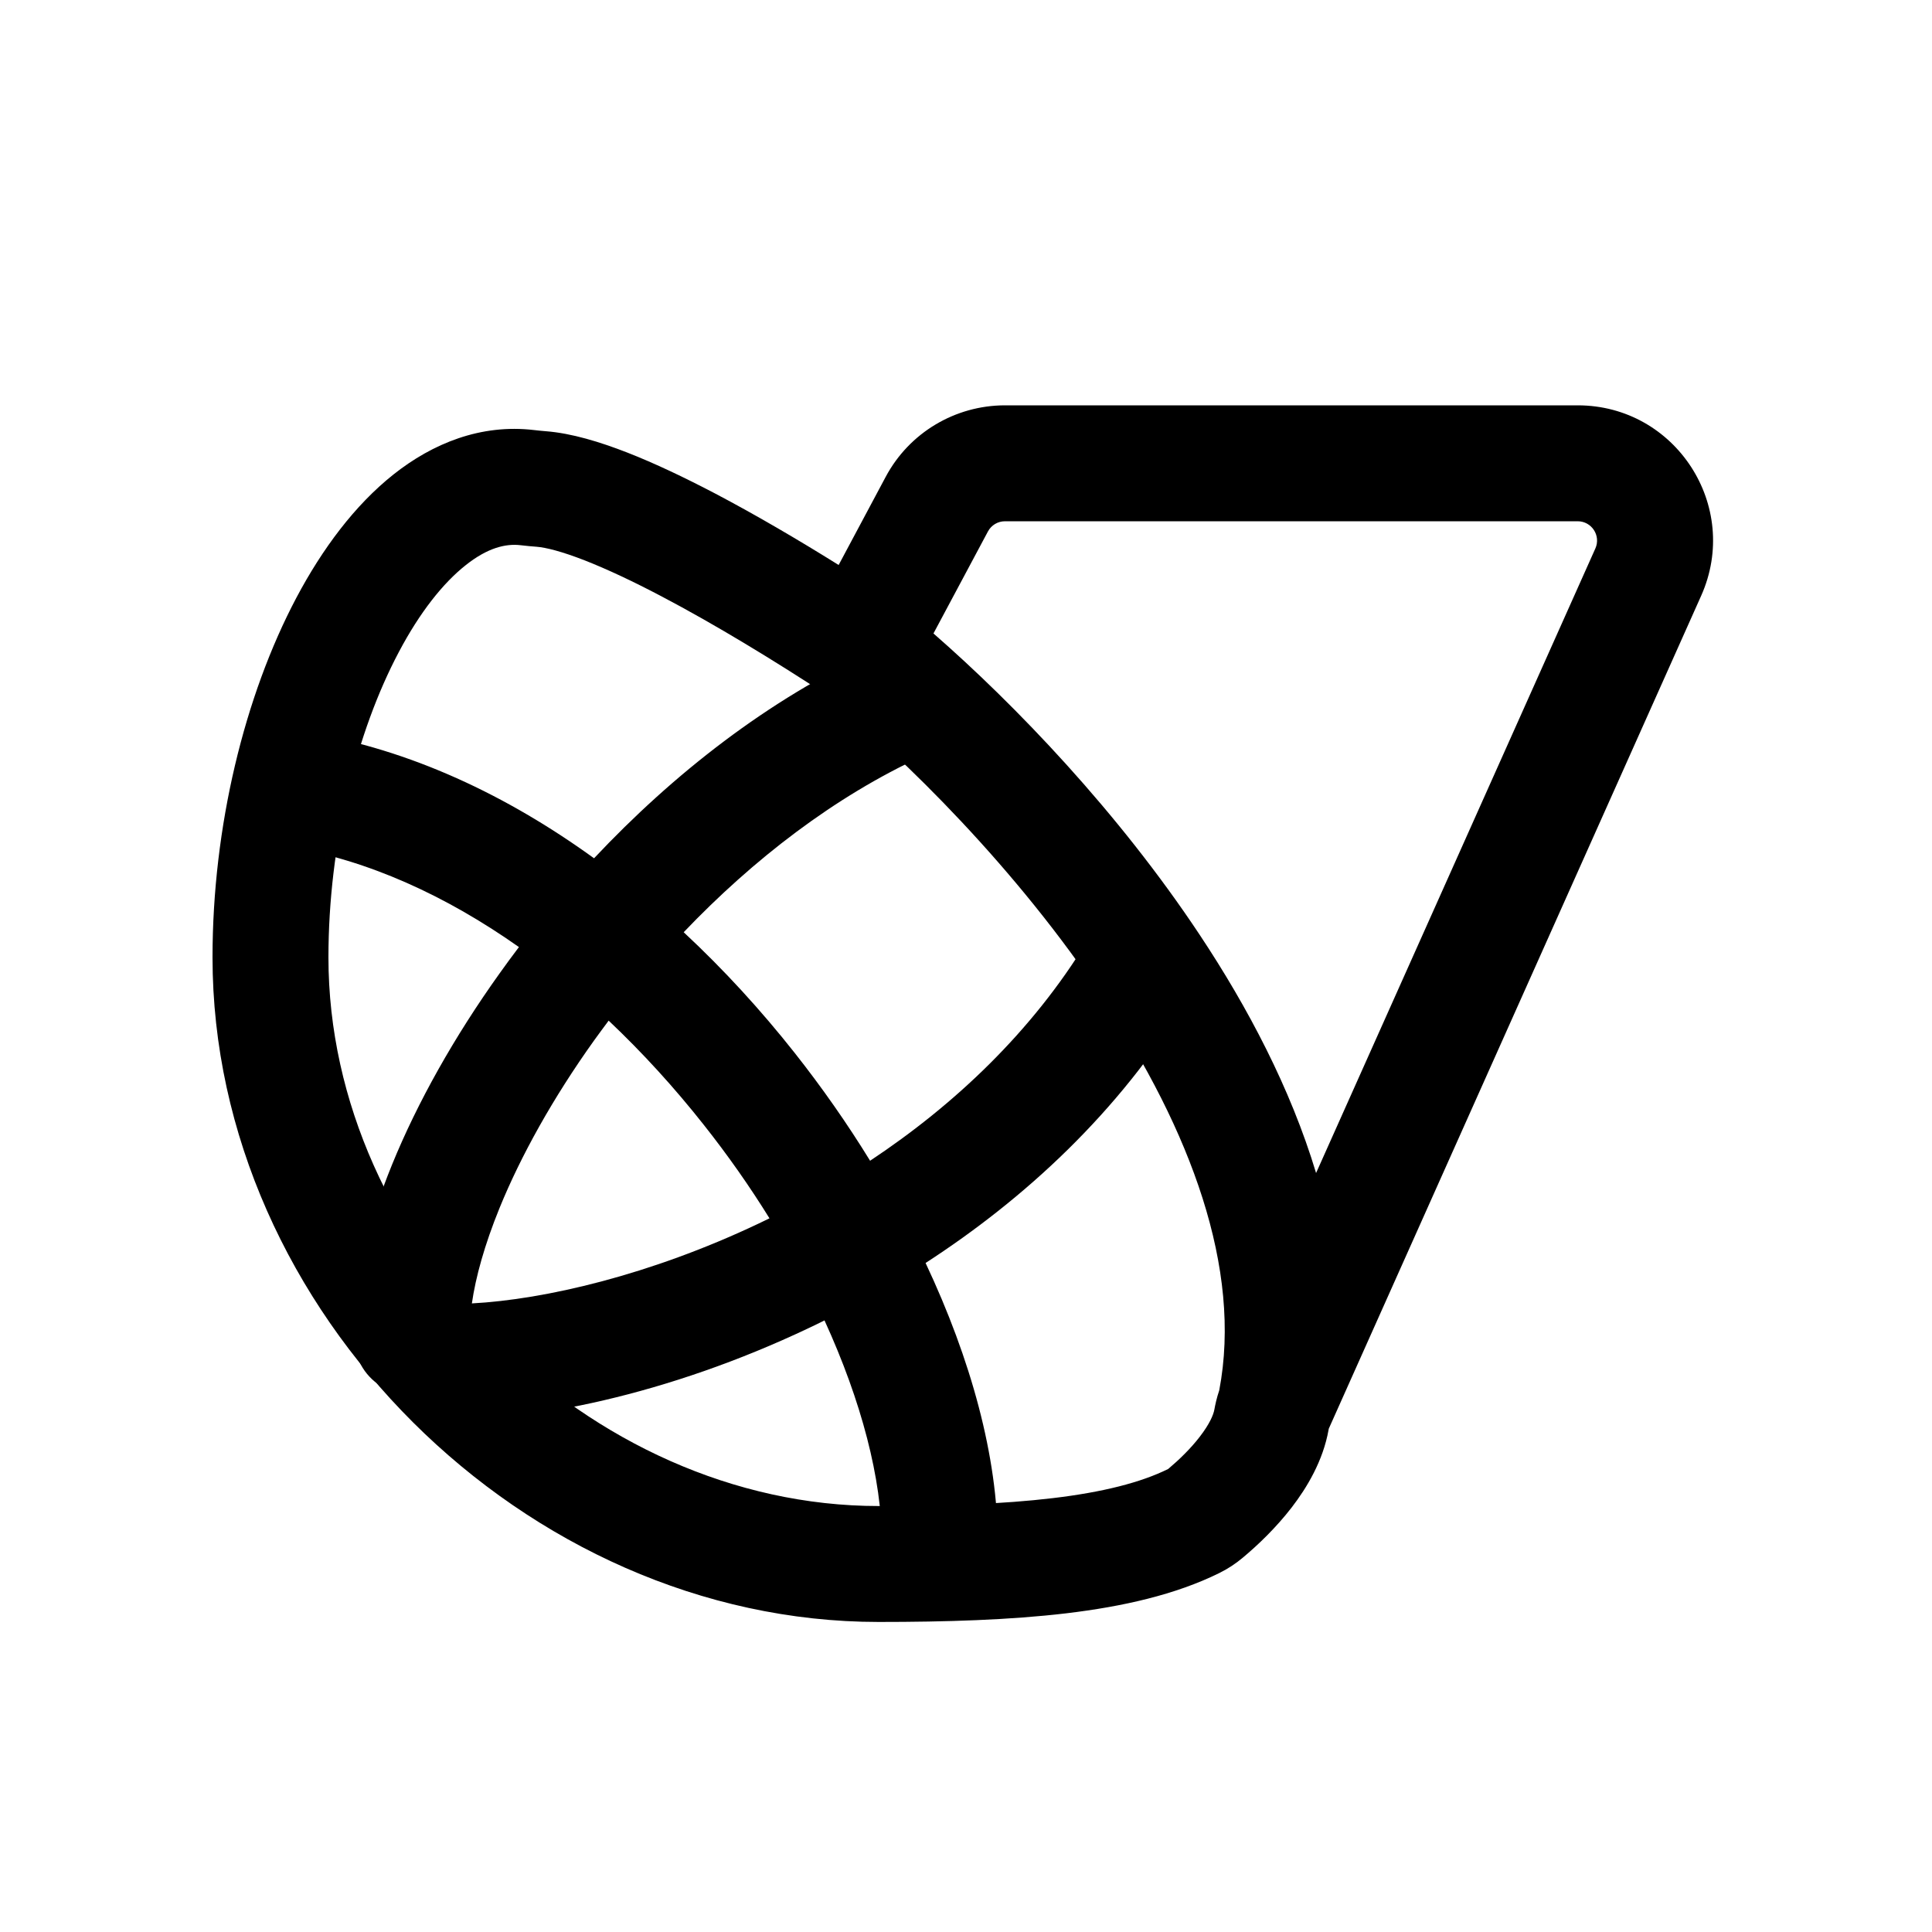 <svg width="25" height="25" viewBox="0 0 25 25" fill="currentColor" xmlns="http://www.w3.org/2000/svg">
<path fill-rule="evenodd" clip-rule="evenodd" d="M11.461 6.17C11.765 5.6 12.359 5.245 13.005 5.245H20.415C21.683 5.245 22.53 6.551 22.013 7.709L17.194 18.488C17.193 18.491 17.193 18.495 17.192 18.5C17.12 18.905 16.911 19.251 16.714 19.507C16.51 19.771 16.276 19.994 16.082 20.156C15.992 20.232 15.891 20.299 15.78 20.354C15.21 20.636 14.526 20.789 13.799 20.876C13.066 20.963 12.242 20.988 11.369 20.988C6.795 20.988 2.75 16.966 2.75 12.389C2.75 10.699 3.163 9.005 3.835 7.735C4.171 7.101 4.591 6.537 5.091 6.14C5.598 5.738 6.221 5.483 6.912 5.565C6.958 5.571 7.008 5.575 7.063 5.58C7.399 5.606 7.767 5.72 8.114 5.855C8.473 5.995 8.86 6.18 9.25 6.384C9.781 6.663 10.336 6.989 10.852 7.311L11.461 6.17ZM10.689 8.987C10.032 8.557 9.262 8.085 8.553 7.713C8.192 7.523 7.858 7.366 7.568 7.252C7.268 7.135 7.062 7.084 6.944 7.075C6.88 7.07 6.809 7.064 6.736 7.055C6.541 7.032 6.306 7.09 6.024 7.315C5.735 7.544 5.434 7.92 5.161 8.437C4.614 9.469 4.25 10.919 4.25 12.389C4.25 16.133 7.619 19.488 11.369 19.488C12.222 19.488 12.977 19.463 13.621 19.386C14.271 19.309 14.764 19.183 15.115 19.009C15.113 19.01 15.114 19.01 15.118 19.007C15.257 18.89 15.408 18.744 15.526 18.59C15.651 18.428 15.702 18.308 15.714 18.239C15.725 18.179 15.743 18.091 15.777 17.991C16.077 16.416 15.402 14.625 14.275 12.927C13.161 11.248 11.697 9.803 10.689 8.987ZM17.03 15.179L20.644 7.097C20.718 6.931 20.596 6.745 20.415 6.745H13.005C12.912 6.745 12.828 6.795 12.784 6.877L12.079 8.197C13.134 9.118 14.467 10.503 15.525 12.098C16.147 13.035 16.7 14.084 17.03 15.179ZM17.185 18.507L17.186 18.507Z"/>
<path fill-rule="evenodd" clip-rule="evenodd" d="M6.106 16.866C7.046 16.816 8.41 16.5 9.814 15.834C9.862 15.811 9.909 15.788 9.957 15.765C9.703 15.355 9.418 14.948 9.105 14.553C8.726 14.073 8.313 13.62 7.876 13.207C7.812 13.293 7.749 13.378 7.687 13.464C7.155 14.208 6.739 14.957 6.463 15.634C6.27 16.109 6.155 16.525 6.106 16.866ZM6.715 12.255C6.63 12.367 6.548 12.479 6.468 12.591C5.876 13.418 5.4 14.269 5.074 15.068C4.753 15.856 4.558 16.643 4.58 17.326C4.588 17.6 4.743 17.836 4.968 17.959C5.086 18.191 5.322 18.355 5.601 18.367C6.827 18.424 8.657 18.043 10.457 17.189C10.527 17.156 10.598 17.122 10.669 17.086C11.149 18.135 11.411 19.143 11.411 19.961C11.411 20.375 11.746 20.711 12.161 20.711C12.575 20.711 12.911 20.375 12.911 19.961C12.911 18.854 12.566 17.593 11.977 16.343C13.262 15.51 14.474 14.394 15.352 12.951C15.568 12.598 15.456 12.136 15.102 11.921C14.748 11.705 14.287 11.817 14.071 12.171C13.352 13.351 12.352 14.295 11.259 15.02C10.964 14.54 10.636 14.071 10.282 13.623C9.85 13.076 9.369 12.549 8.847 12.063C9.743 11.124 10.799 10.307 11.941 9.783C12.318 9.611 12.483 9.166 12.31 8.789C12.138 8.412 11.693 8.247 11.316 8.42C9.94 9.051 8.707 10.021 7.687 11.106C6.565 10.294 5.309 9.698 3.974 9.478C3.565 9.411 3.179 9.687 3.112 10.096C3.044 10.505 3.321 10.891 3.73 10.958C4.763 11.128 5.776 11.593 6.715 12.255Z"/>
</svg>
